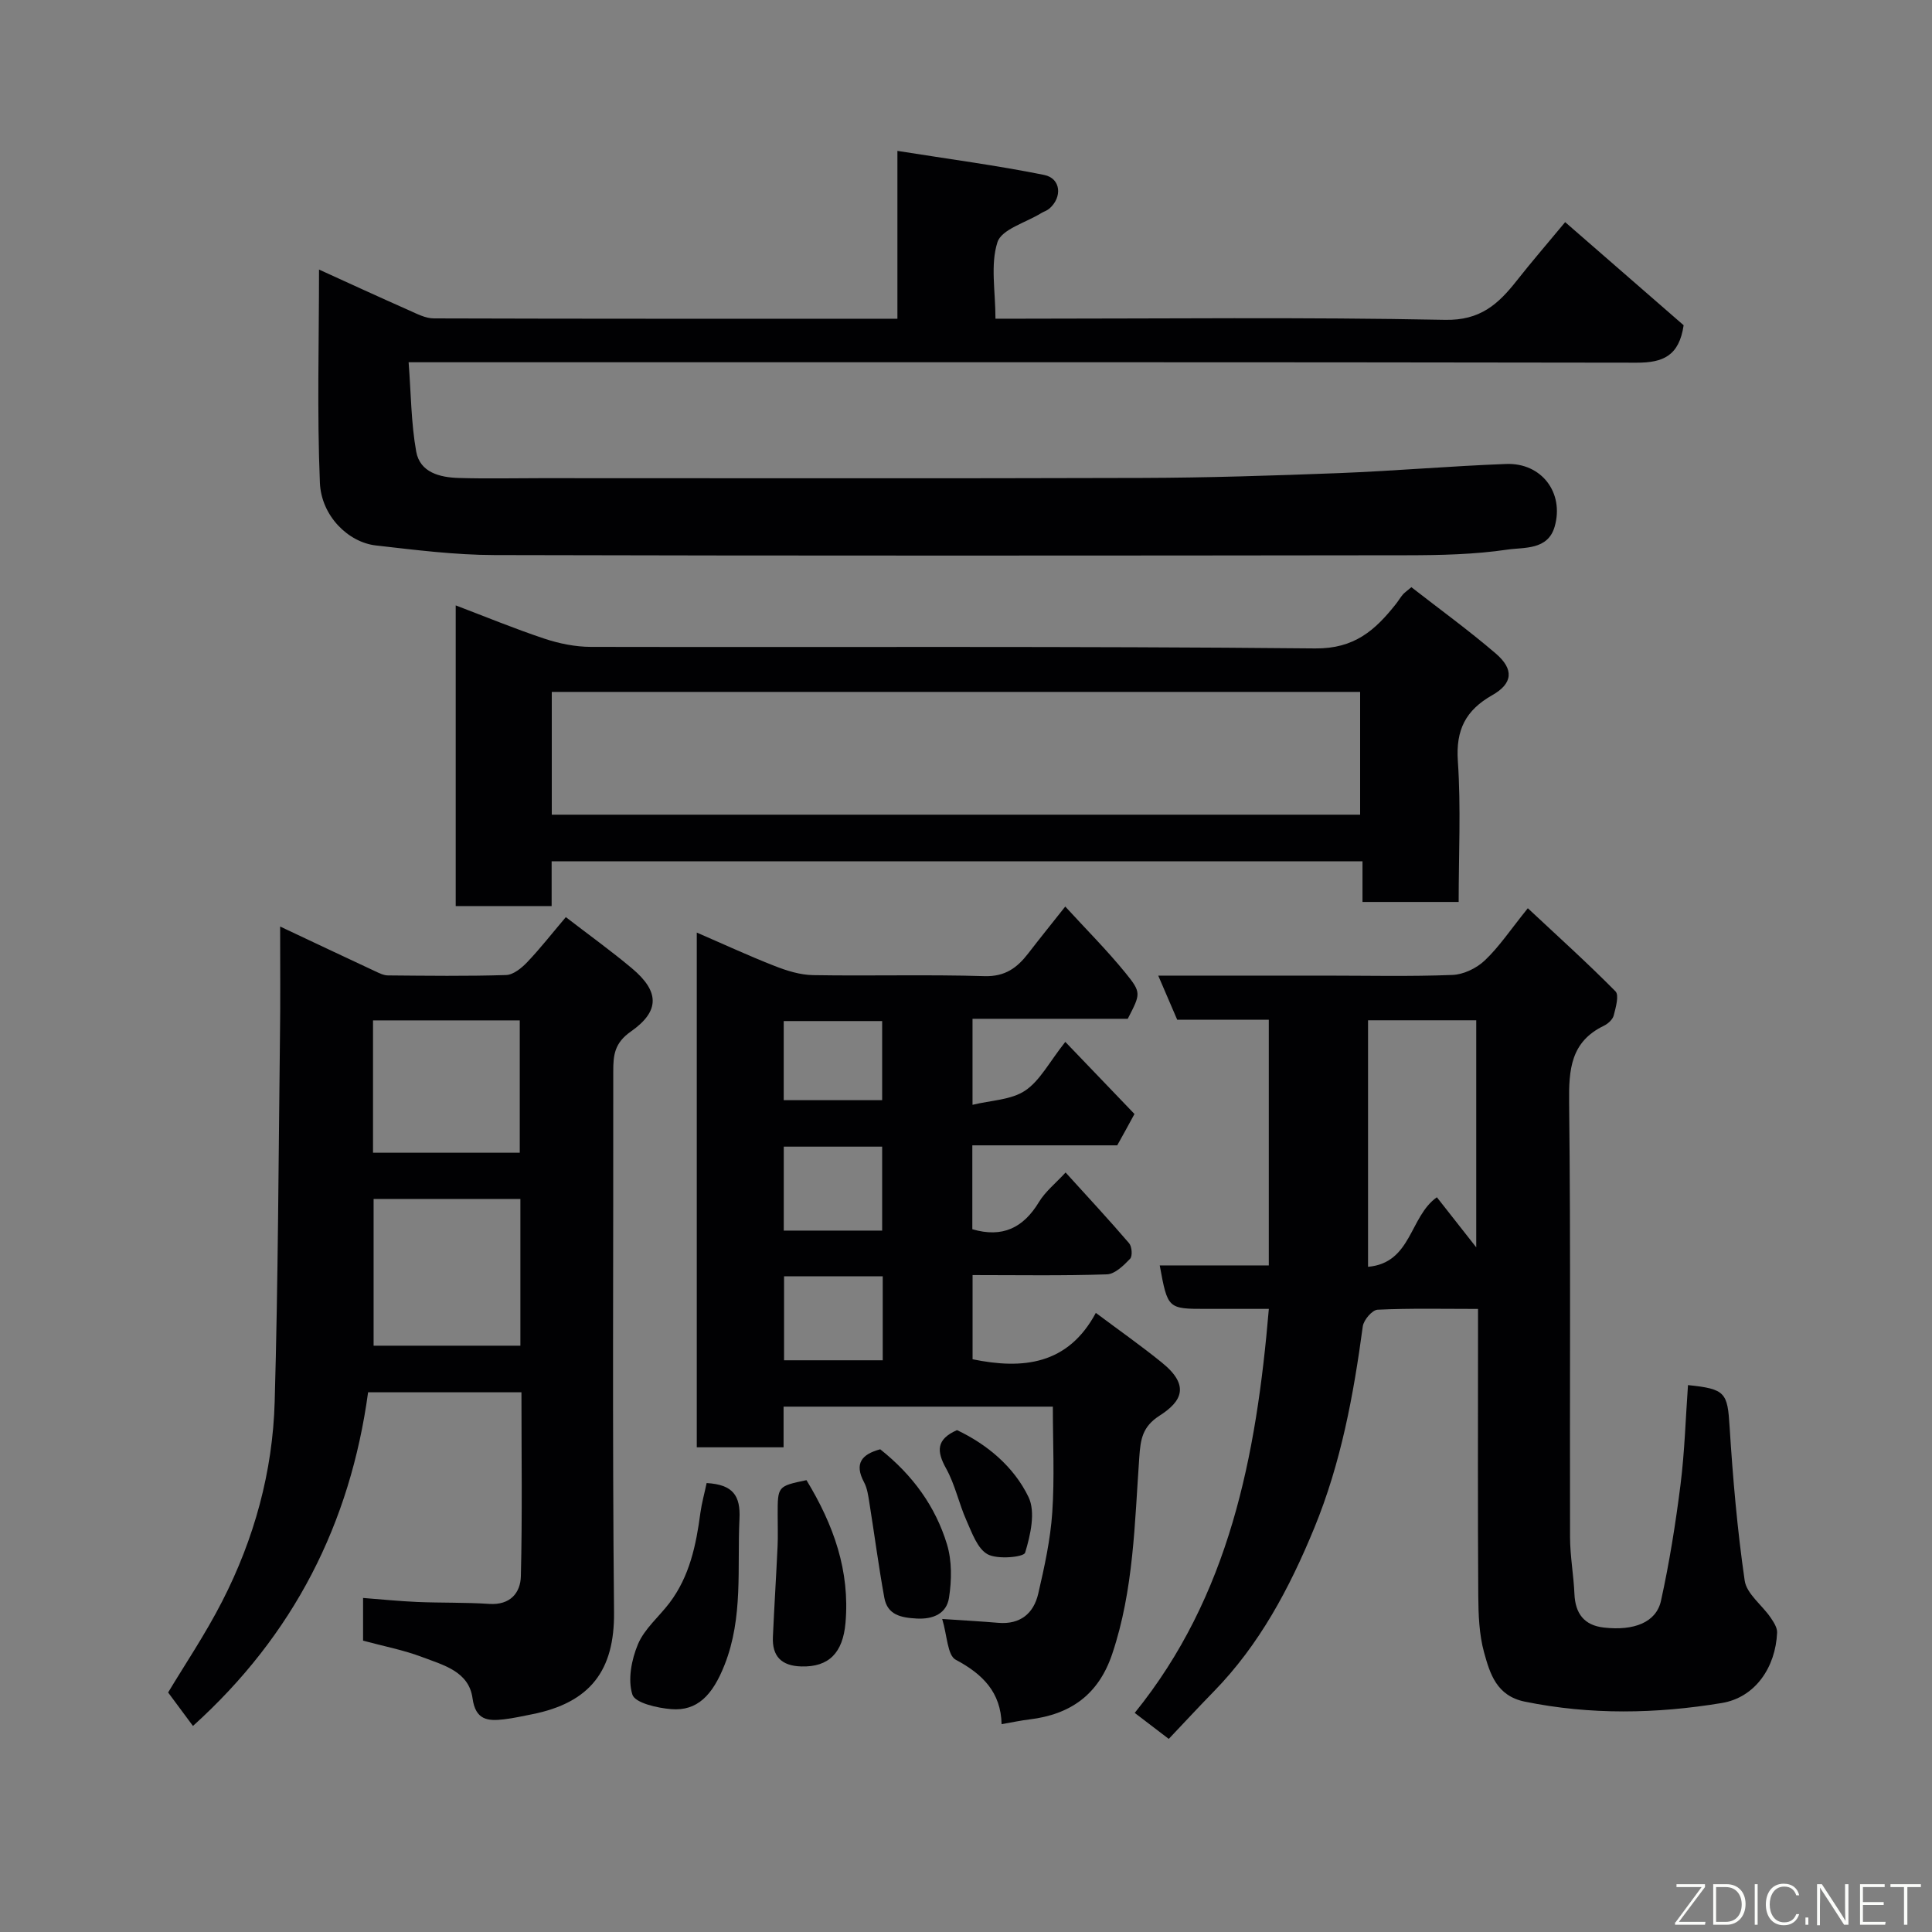 <svg enable-background="new 0 0 400 400" viewBox="0 0 400 400" xmlns="http://www.w3.org/2000/svg"><rect x="0" y="0" width="400" height="400" fill="#808080" stroke="none"/><g fill="#010103"><path d="m66.05 55.81c6.04 2.75 12.36 5.66 18.73 8.48 1.61.72 3.35 1.63 5.04 1.63 31.81.1 63.62.07 95.98.07 0-11.26 0-22.32 0-34.75 10.62 1.69 20.57 3 30.38 4.98 3.49.7 3.81 4.64 1.05 6.99-.48.41-1.15.6-1.7.94-3.15 1.95-8.16 3.31-9.02 6-1.49 4.65-.41 10.13-.41 15.83h5.61c29.16 0 58.32-.34 87.47.24 7.29.15 11.01-3.25 14.82-8.08 3.04-3.86 6.25-7.58 10.05-12.15 8.51 7.41 16.67 14.5 24.53 21.35-.94 6.33-4.25 7.76-9.72 7.75-82.49-.14-164.96-.09-247.43-.09-1.96 0-3.92 0-6.83 0 .5 6.49.51 12.58 1.57 18.49.78 4.35 4.92 5.36 8.84 5.47 5.66.17 11.33.04 16.99.04 41.49 0 82.97.08 124.46-.05 13.6-.04 27.2-.48 40.79-1 11.54-.45 23.06-1.46 34.6-1.89 7.31-.27 12.03 5.95 10.03 12.96-1.41 4.93-6.35 4.26-9.79 4.77-6.83 1.01-13.84 1.16-20.77 1.17-62.98.08-125.96.12-188.94-.04-8.19-.02-16.4-1.06-24.56-1.99-5.71-.65-11.3-6.1-11.59-12.98-.6-14.52-.18-29.08-.18-44.14z"/><path d="m316.32 188.04c6.2 5.8 12.35 11.34 18.15 17.21.79.8.05 3.36-.37 5-.22.84-1.19 1.71-2.03 2.12-6.88 3.32-7.28 9.06-7.2 15.89.34 29.99.11 59.99.19 89.99.01 3.93.74 7.84.91 11.77.18 4.05 2 6.49 6.11 6.95 6.23.71 10.82-1.07 11.81-5.55 1.75-7.94 3.03-16.02 4.05-24.09.85-6.81 1.05-13.7 1.54-20.56 7.81.79 8.18 1.59 8.62 8.68.67 10.63 1.59 21.27 3.12 31.8.4 2.72 3.55 5.02 5.32 7.59.65.95 1.44 2.14 1.39 3.18-.31 7.16-4.51 13.42-11.45 14.57-13.54 2.24-27.19 2.5-40.81-.29-5.82-1.2-7.19-5.77-8.41-10.19-1.03-3.75-1.17-7.82-1.2-11.74-.12-17.83-.05-35.66-.05-53.5 0-1.79 0-3.58 0-5.87-7.23 0-14.02-.16-20.79.16-1.12.05-2.89 2.13-3.07 3.45-1.92 14.25-4.51 28.27-10.03 41.71-5.14 12.5-11.35 24.2-20.87 33.94-3.09 3.16-6.09 6.41-9.27 9.76-2.17-1.66-4.36-3.33-7.05-5.38 19.58-24.2 25.18-53.05 27.77-83.65-4.23 0-8.62 0-13.01 0-7.91 0-7.93-.02-9.58-9h11.36 11.22c0-17.07 0-33.78 0-50.86-6.43 0-12.71 0-18.96 0-1.32-3.08-2.51-5.85-3.93-9.14h34.44c8.83 0 17.67.21 26.49-.14 2.31-.09 5.01-1.41 6.71-3.03 2.94-2.79 5.24-6.26 8.88-10.78zm-10.68 70.21c0-16.33 0-31.66 0-47.01-7.63 0-14.89 0-22.4 0v51.04c9.04-.8 8.57-10.41 14.25-14.4 2.53 3.22 5.08 6.47 8.15 10.37z"/><path d="m231.31 237.13c-10.1 0-19.9 0-30 0v17.37c6.24 1.83 10.56-.28 13.8-5.64 1.33-2.19 3.47-3.89 5.51-6.11 4.57 5.04 8.96 9.76 13.15 14.65.59.69.73 2.67.2 3.22-1.33 1.38-3.13 3.17-4.8 3.22-9.14.31-18.29.15-27.81.15v17.43c10.43 2.15 19.76 1.14 25.52-9.6 4.92 3.68 9.43 6.84 13.69 10.3 5.89 4.77 4.07 8.06-.5 10.98-3.57 2.29-3.93 4.91-4.19 8.57-.97 13.69-1.15 27.48-5.6 40.74-2.84 8.47-8.65 12.55-17.15 13.58-1.77.21-3.51.59-5.76.98-.15-6.58-3.88-10.35-9.5-13.34-1.73-.92-1.76-5.03-2.8-8.44 4.63.31 8.13.5 11.62.8 4.54.38 7.32-1.94 8.27-6.05 1.28-5.53 2.52-11.16 2.9-16.8.49-7.18.12-14.42.12-21.91-18.02 0-36.62 0-55.75 0v8.42c-6.25 0-11.98 0-17.97 0 0-35.36 0-70.61 0-106.57 5.48 2.37 10.74 4.81 16.14 6.92 2.52.99 5.28 1.85 7.94 1.89 11.82.2 23.66-.15 35.47.21 4.3.13 6.79-1.74 9.1-4.74 2.39-3.1 4.86-6.16 7.64-9.67 4.3 4.7 8.62 9.01 12.45 13.72 3.38 4.15 3.14 4.35.49 9.52-10.5 0-21.13 0-32.14 0v17.81c3.84-.94 7.98-1 10.88-2.93 3.08-2.05 4.98-5.87 8.33-10.1 4.93 5.14 9.56 9.97 14.32 14.93-1.27 2.36-2.33 4.26-3.57 6.49zm-48.67 17.65c0-6.13 0-11.83 0-17.38-7.07 0-13.78 0-20.37 0v17.38zm-20.31 9.47v17.38h20.43c0-5.96 0-11.55 0-17.38-6.82 0-13.41 0-20.43 0zm20.31-36.47c0-5.78 0-11.15 0-16.38-7.07 0-13.78 0-20.38 0v16.38z"/><path d="m58 191.83c6.99 3.3 13.3 6.28 19.62 9.23.86.4 1.79.88 2.69.89 8.16.07 16.33.18 24.48-.08 1.5-.05 3.22-1.46 4.38-2.68 2.72-2.86 5.15-5.98 7.98-9.31 4.76 3.67 9.34 6.96 13.66 10.58 5.69 4.76 5.9 8.84-.19 13.1-3.41 2.38-3.66 4.91-3.65 8.28.04 37.31-.21 74.63.16 111.94.12 12.02-4.86 18.74-17.02 21.15-1.92.38-3.84.81-5.78 1.04-3.35.39-5.88.17-6.5-4.38-.76-5.54-6.04-6.85-10.36-8.49-3.91-1.49-8.09-2.28-12.3-3.42 0-2.72 0-5.35 0-8.84 3.79.29 7.49.67 11.19.83 4.97.21 9.97.07 14.93.4 4.32.29 6.47-2.26 6.55-5.75.31-12.6.12-25.22.12-38.06-10.74 0-21 0-31.75 0-3.69 27.1-15.35 50.22-36.26 69.08-1.66-2.24-3.31-4.47-5.14-6.93 3.33-5.57 7.68-12.01 11.2-18.89 6.62-12.92 10.45-26.8 10.86-41.29.71-25.08.79-50.17 1.09-75.26.11-7.35.04-14.67.04-23.14zm19.35 56.4v30.38h30.39c0-10.32 0-20.24 0-30.38-10.18 0-20.1 0-30.39 0zm-.12-9.57h30.38c0-9.39 0-18.43 0-27.4-10.31 0-20.23 0-30.38 0z"/><path d="m302 186.74c-7.02 0-13.29 0-19.91 0 0-2.85 0-5.46 0-8.41-56.07 0-111.79 0-167.88 0v9.26c-6.74 0-13.12 0-19.86 0 0-20.46 0-41.04 0-62.25 6.13 2.33 12.19 4.83 18.4 6.9 3.05 1.01 6.37 1.68 9.56 1.69 49.99.1 99.99-.17 149.98.32 8.14.08 12.42-3.78 16.69-9.16.51-.64.92-1.35 1.44-1.97.31-.38.74-.66 1.79-1.55 5.76 4.49 11.81 8.88 17.47 13.73 3.81 3.27 3.55 6.2-.73 8.63-5.48 3.11-7.56 7.15-7.12 13.62.66 9.58.17 19.24.17 29.19zm-187.76-18.07h167.36c0-8.72 0-17.11 0-25.42-55.97 0-111.55 0-167.36 0z"/><path d="m146.3 307.05c5.52.31 7.03 2.67 6.8 7.41-.49 10.14.8 20.38-3.08 30.22-2.49 6.32-5.67 9.61-11.04 9.18-2.88-.23-7.5-1.28-8.05-3.01-.99-3.09-.18-7.27 1.16-10.45 1.35-3.19 4.34-5.66 6.51-8.52 4.18-5.51 5.53-12.01 6.41-18.68.29-2.06.86-4.09 1.29-6.15z"/><path d="m166.97 306.45c5.64 9.28 9.02 18.79 8.08 29.56-.54 6.17-3.43 9.17-9.14 9.01-4.1-.11-6.07-2.08-5.89-6.12.28-6.26.68-12.51.97-18.77.1-2.16.01-4.32.02-6.49-.01-5.94-.01-5.94 5.96-7.19z"/><path d="m182.24 300.06c6.77 5.37 11.45 11.88 13.82 19.67 1.05 3.44.98 7.47.42 11.08-.5 3.21-3.19 4.49-6.72 4.29-3.25-.18-6.02-.75-6.67-4.3-1.19-6.54-2.05-13.14-3.1-19.7-.23-1.43-.43-2.97-1.1-4.22-2.08-3.9-.45-5.8 3.35-6.82z"/><path d="m198.14 296.09c6.18 2.93 11.74 7.52 14.8 13.85 1.5 3.1.41 7.88-.7 11.53-.28.92-5.7 1.45-7.76.33-2.11-1.15-3.24-4.44-4.38-6.99-1.57-3.52-2.36-7.44-4.22-10.78-1.96-3.53-2.1-6.02 2.26-7.94z"/></g><path d="m346.9 398 5.4-7.3h-5.2v-.6h5.9v.6l-5.4 7.2h5.5l-.1.6h-6.2v-.5z" fill="#fbfcfa"/><path d="m354.7 390.1h2.8c2.3 0 3.9 1.6 3.9 4.1s-1.6 4.3-3.9 4.3h-2.8zm.6 7.8h2c2.2 0 3.3-1.6 3.3-3.6 0-1.8-1-3.6-3.3-3.6h-2z" fill="#fbfcfa"/><path d="m363.9 390.1v8.4h-.6v-8.4h1.6z" fill="#fbfcfa"/><path d="m372.5 396.3c-.4 1.3-1.4 2.3-3.2 2.3-2.4 0-3.7-1.9-3.7-4.3 0-2.3 1.2-4.3 3.7-4.3 1.8 0 2.9 1 3.2 2.4h-.6c-.4-1.1-1.1-1.8-2.5-1.8-2.1 0-3 1.9-3 3.7s.9 3.7 3 3.7c1.4 0 2.1-.7 2.5-1.7z" fill="#fbfcfa"/><path d="m373.8 398.5v-1.5h.6v1.5z" fill="#fbfcfa"/><path d="m376.2 398.5v-8.4h1c1.3 2 4.4 6.7 4.9 7.6-.1-1.2-.1-2.4-.1-3.8v-3.8h.7v8.4h-.9c-1.2-1.9-4.4-6.8-5-7.7.1 1.1 0 2.3 0 3.9v3.9h-.6z" fill="#fbfcfa"/><path d="m390 394.4h-4.3v3.5h4.7l-.1.6h-5.2v-8.4h5.1v.6h-4.5v3.1h4.3z" fill="#fbfcfa"/><path d="m394.2 390.7h-2.8v-.6h6.3v.6h-2.8v7.8h-.7z" fill="#fbfcfa"/></svg>